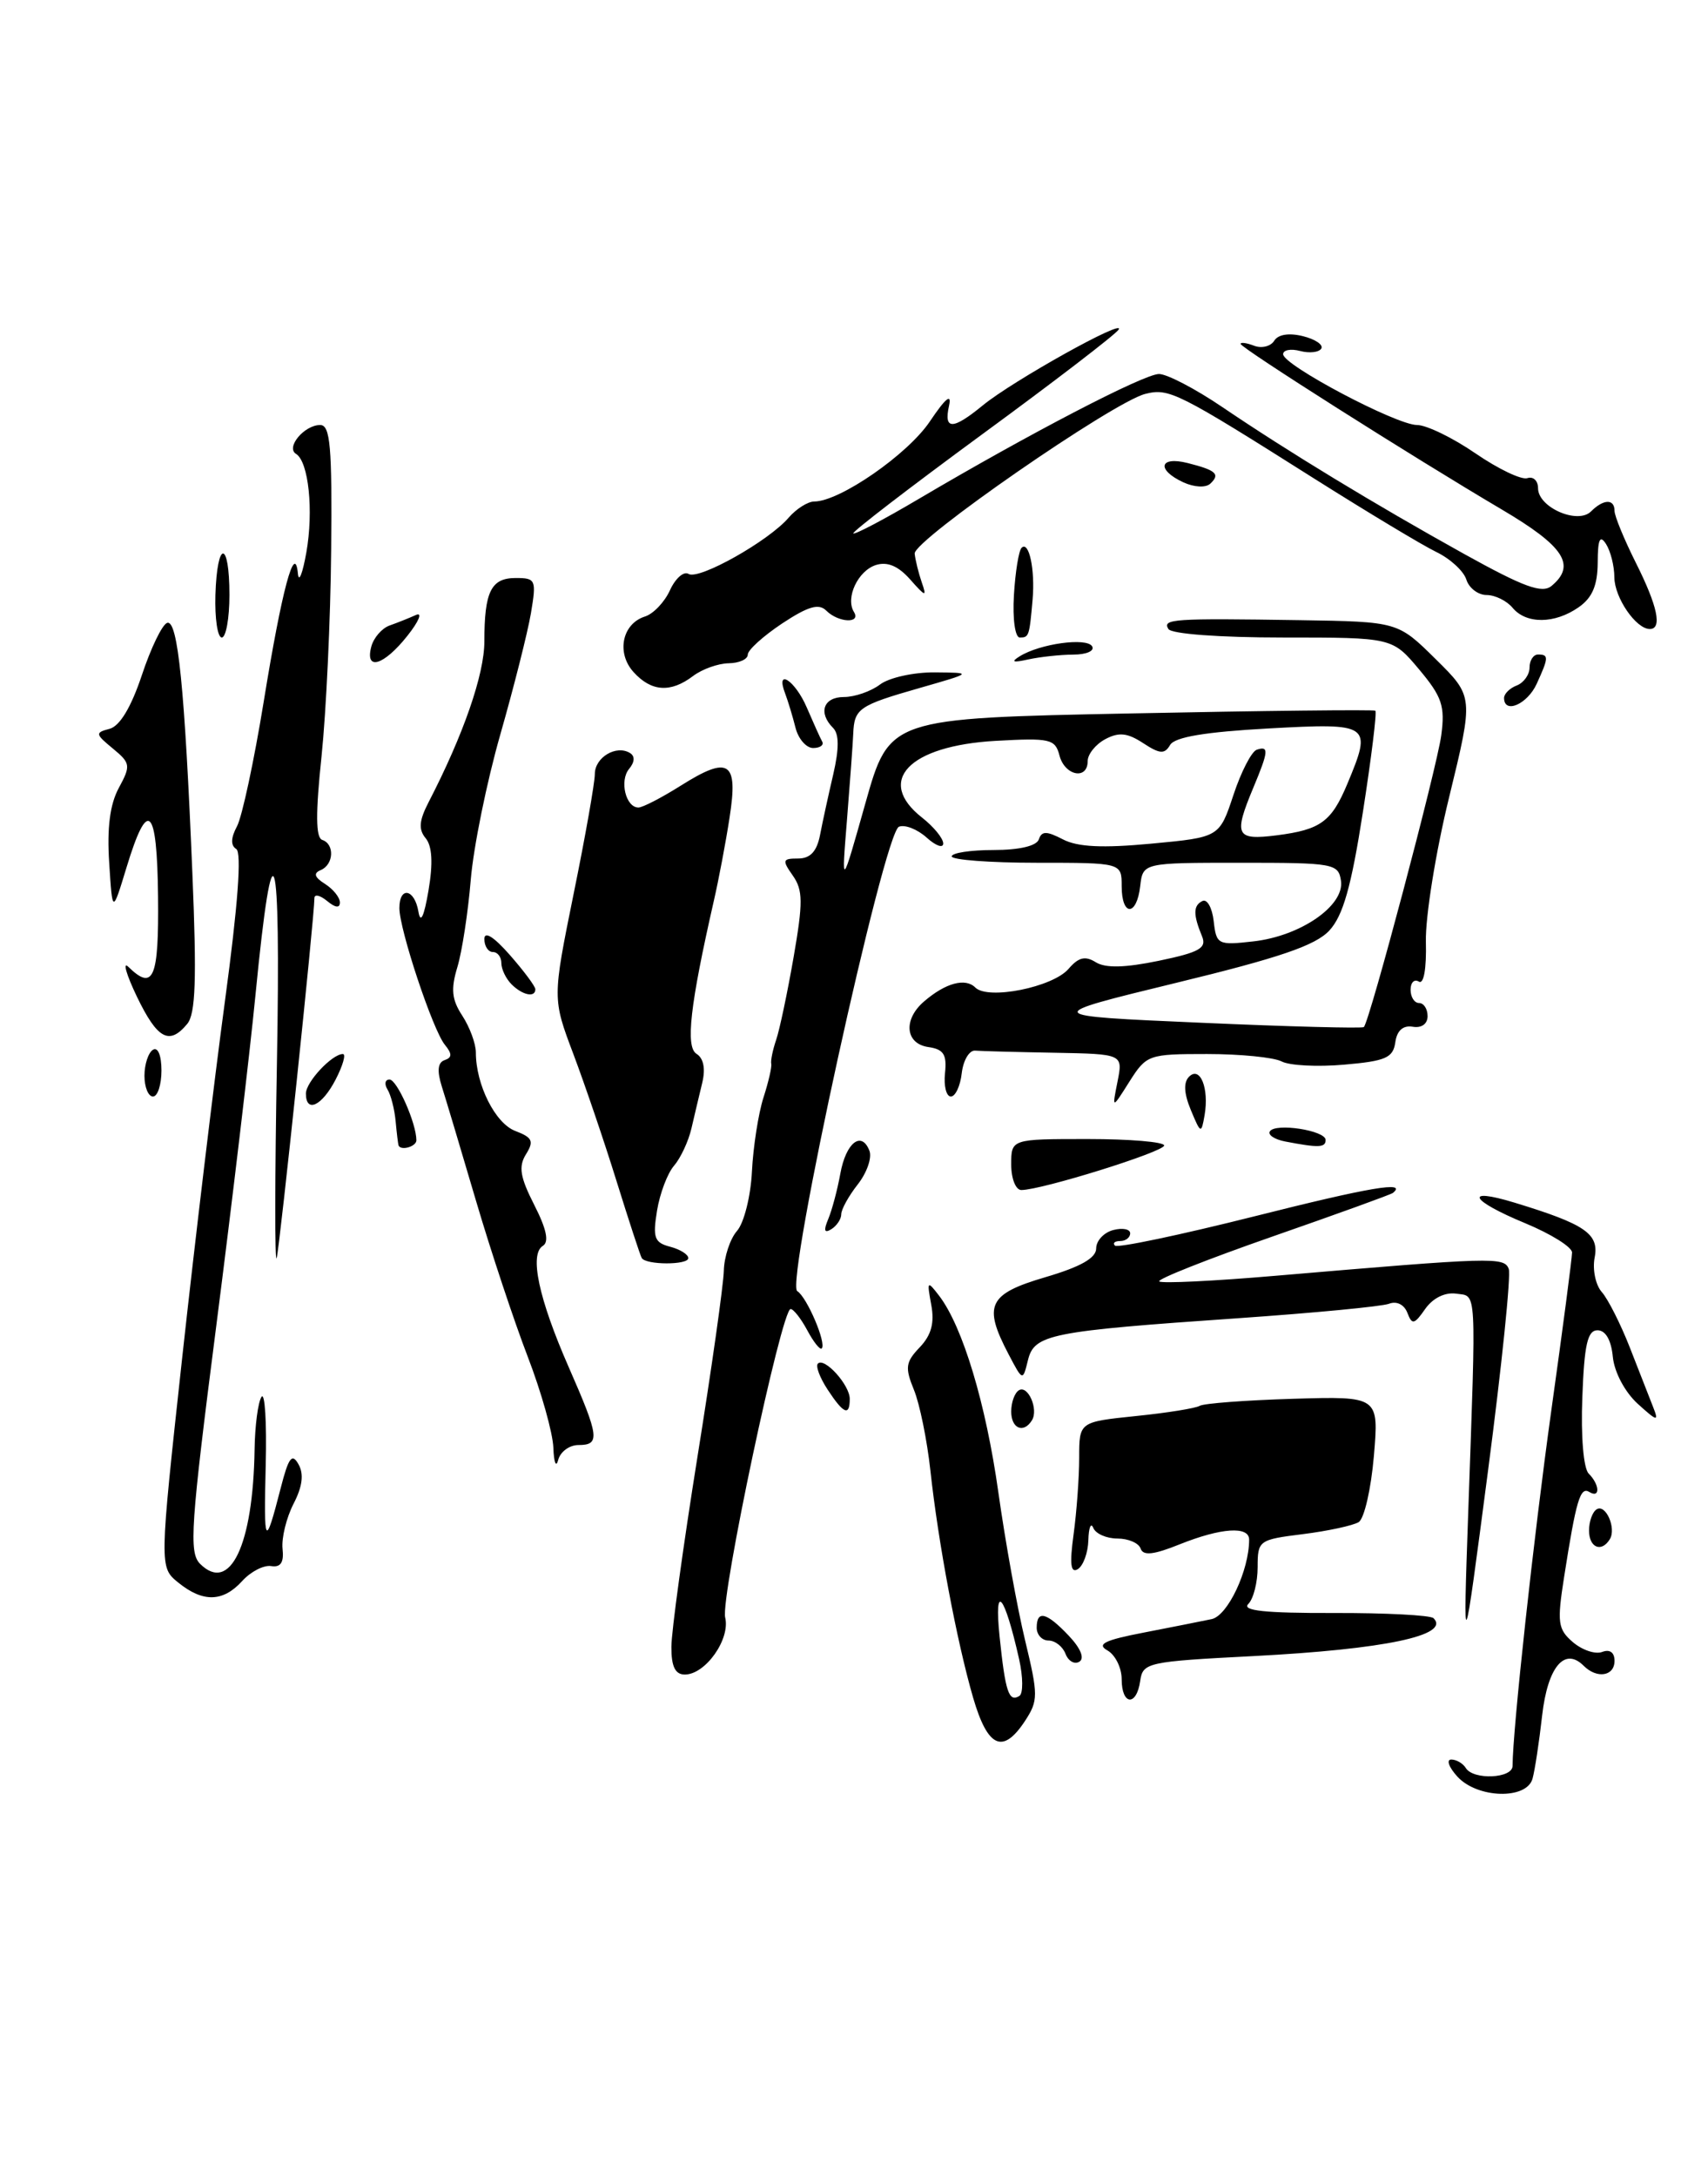 <?xml version="1.0" encoding="UTF-8" standalone="no"?>
<!DOCTYPE svg PUBLIC "-//W3C//DTD SVG 1.1//EN" "http://www.w3.org/Graphics/SVG/1.1/DTD/svg11.dtd" >
<svg xmlns="http://www.w3.org/2000/svg" xmlns:xlink="http://www.w3.org/1999/xlink" version="1.1" viewBox="0 0 201 256">
 <g >
 <path fill="currentColor"
d=" M 171.50 209.00 C 170.50 207.90 170.18 207.00 170.79 207.00 C 171.39 207.00 172.16 207.45 172.50 208.00 C 173.39 209.44 178.00 209.23 178.00 207.75 C 178.02 203.45 180.48 180.87 182.55 166.01 C 183.90 156.39 185.00 147.99 185.00 147.35 C 185.00 146.71 182.53 145.17 179.50 143.91 C 172.99 141.22 172.18 139.64 178.25 141.49 C 186.55 144.02 188.21 145.15 187.66 147.95 C 187.39 149.35 187.77 151.18 188.50 152.00 C 189.23 152.82 190.71 155.75 191.79 158.50 C 192.86 161.25 194.10 164.40 194.53 165.50 C 195.24 167.29 195.05 167.25 192.71 165.13 C 191.21 163.75 189.98 161.43 189.80 159.63 C 189.61 157.65 188.95 156.50 188.00 156.50 C 186.82 156.50 186.44 158.18 186.21 164.41 C 186.03 168.98 186.35 172.75 186.96 173.36 C 188.27 174.67 188.33 176.32 187.03 175.52 C 185.96 174.86 185.48 176.50 184.07 185.50 C 183.22 190.91 183.33 191.67 185.11 193.20 C 186.21 194.13 187.75 194.65 188.55 194.34 C 189.45 194.00 190.00 194.40 190.00 195.39 C 190.00 197.20 187.93 197.53 186.37 195.97 C 184.12 193.72 182.13 196.11 181.48 201.83 C 181.13 204.95 180.62 208.29 180.35 209.25 C 179.66 211.75 173.84 211.58 171.50 209.00 Z  M 114.52 199.73 C 112.60 193.12 110.41 181.48 109.49 173.00 C 109.10 169.43 108.23 165.15 107.55 163.50 C 106.48 160.89 106.57 160.24 108.24 158.50 C 109.60 157.07 109.99 155.64 109.59 153.50 C 109.07 150.68 109.12 150.62 110.52 152.44 C 113.30 156.08 116.02 165.12 117.49 175.58 C 118.30 181.33 119.71 189.15 120.63 192.96 C 122.19 199.44 122.19 200.06 120.63 202.45 C 118.02 206.42 116.24 205.62 114.52 199.73 Z  M 119.93 195.19 C 118.20 187.50 116.97 186.06 117.63 192.50 C 118.31 199.06 118.72 200.29 119.96 199.52 C 120.42 199.24 120.40 197.29 119.93 195.19 Z  M 132.00 197.55 C 132.00 196.20 131.24 194.68 130.32 194.16 C 129.02 193.43 130.00 192.95 134.57 192.07 C 137.83 191.44 141.44 190.72 142.59 190.48 C 144.48 190.08 147.00 184.75 147.00 181.13 C 147.00 179.51 143.71 179.73 138.83 181.68 C 135.76 182.92 134.52 183.05 134.23 182.18 C 134.01 181.53 132.78 181.00 131.50 181.00 C 130.22 181.00 128.94 180.44 128.66 179.75 C 128.38 179.06 128.12 179.71 128.08 181.19 C 128.04 182.67 127.48 184.20 126.84 184.60 C 126.00 185.12 125.86 184.03 126.34 180.52 C 126.70 177.88 127.00 173.82 127.00 171.50 C 127.00 167.28 127.00 167.28 133.67 166.59 C 137.34 166.22 140.72 165.67 141.18 165.39 C 141.65 165.10 146.59 164.73 152.15 164.56 C 162.27 164.26 162.27 164.26 161.68 171.29 C 161.35 175.16 160.55 178.66 159.89 179.07 C 159.23 179.47 156.29 180.11 153.35 180.48 C 148.13 181.13 148.00 181.22 148.00 184.37 C 148.00 186.15 147.51 188.09 146.90 188.70 C 146.11 189.49 148.87 189.78 156.94 189.76 C 163.06 189.74 168.35 190.02 168.70 190.37 C 170.73 192.39 162.96 194.03 147.50 194.83 C 135.01 195.47 134.49 195.59 134.18 197.75 C 133.75 200.78 132.00 200.62 132.00 197.55 Z  M 79.01 193.75 C 79.01 191.96 80.39 181.95 82.06 171.50 C 83.74 161.05 85.14 151.15 85.18 149.50 C 85.22 147.85 85.92 145.73 86.74 144.80 C 87.56 143.86 88.35 140.71 88.49 137.80 C 88.64 134.88 89.25 130.99 89.84 129.14 C 90.44 127.29 90.85 125.49 90.76 125.14 C 90.68 124.79 90.93 123.54 91.33 122.36 C 91.74 121.18 92.66 116.80 93.39 112.62 C 94.51 106.17 94.50 104.72 93.30 103.01 C 92.02 101.19 92.08 101.00 93.92 101.00 C 95.35 101.00 96.12 100.18 96.50 98.25 C 96.79 96.74 97.49 93.52 98.06 91.09 C 98.76 88.05 98.75 86.35 98.04 85.64 C 96.25 83.85 96.90 82.00 99.31 82.00 C 100.58 82.00 102.49 81.34 103.56 80.53 C 104.63 79.72 107.53 79.08 110.00 79.10 C 114.50 79.14 114.50 79.14 108.22 80.94 C 101.06 82.99 100.53 83.35 100.41 86.33 C 100.36 87.52 100.02 92.10 99.67 96.50 C 99.02 104.50 99.02 104.50 101.84 94.50 C 104.66 84.50 104.66 84.50 133.08 83.93 C 148.71 83.61 161.66 83.47 161.85 83.61 C 162.05 83.75 161.39 89.11 160.39 95.52 C 159.02 104.33 158.05 107.73 156.44 109.47 C 154.81 111.23 150.57 112.68 138.40 115.63 C 122.50 119.50 122.50 119.50 141.34 120.32 C 151.70 120.78 160.33 121.00 160.50 120.83 C 161.19 120.13 169.11 90.28 169.61 86.50 C 170.07 83.06 169.70 81.97 167.00 78.75 C 163.85 75.00 163.85 75.00 150.99 75.00 C 143.49 75.00 137.86 74.58 137.50 74.00 C 136.77 72.81 138.01 72.73 153.00 72.96 C 164.50 73.14 164.50 73.14 168.96 77.55 C 173.42 81.95 173.42 81.95 170.55 93.73 C 168.96 100.20 167.73 107.88 167.80 110.79 C 167.88 113.98 167.55 115.84 166.97 115.48 C 166.44 115.15 166.00 115.58 166.00 116.44 C 166.00 117.30 166.45 118.00 167.00 118.00 C 167.55 118.00 168.00 118.69 168.00 119.54 C 168.00 120.46 167.29 120.97 166.25 120.79 C 165.11 120.60 164.39 121.24 164.20 122.63 C 163.94 124.45 163.06 124.83 158.20 125.25 C 155.06 125.53 151.74 125.36 150.82 124.87 C 149.89 124.39 145.95 124.00 142.05 124.00 C 135.15 124.00 134.92 124.08 132.91 127.25 C 130.86 130.50 130.86 130.50 131.51 127.25 C 132.16 124.00 132.16 124.00 124.08 123.85 C 119.64 123.77 115.44 123.66 114.75 123.60 C 114.06 123.55 113.36 124.74 113.18 126.25 C 113.01 127.76 112.43 129.00 111.90 129.00 C 111.36 129.00 111.05 127.76 111.21 126.25 C 111.44 124.05 111.05 123.44 109.25 123.18 C 106.53 122.79 106.26 119.94 108.75 117.81 C 111.28 115.63 113.61 115.01 114.78 116.18 C 116.27 117.67 123.90 116.14 125.75 113.98 C 126.92 112.62 127.70 112.42 128.95 113.20 C 130.09 113.91 132.36 113.86 136.37 113.03 C 141.14 112.04 142.03 111.54 141.46 110.16 C 140.40 107.59 140.41 106.54 141.50 106.00 C 142.05 105.72 142.65 106.79 142.83 108.37 C 143.14 111.13 143.33 111.22 147.49 110.75 C 153.04 110.13 158.22 106.56 157.81 103.64 C 157.51 101.59 156.99 101.50 146.00 101.50 C 134.50 101.50 134.50 101.50 134.18 104.25 C 133.77 107.83 132.00 107.83 132.00 104.25 C 132.00 101.50 132.00 101.50 122.00 101.50 C 116.50 101.50 112.00 101.16 112.00 100.75 C 112.00 100.34 114.21 100.00 116.92 100.00 C 119.96 100.00 121.99 99.52 122.25 98.75 C 122.59 97.75 123.16 97.75 125.09 98.75 C 126.82 99.65 129.76 99.79 135.50 99.25 C 143.50 98.50 143.50 98.50 145.15 93.53 C 146.05 90.80 147.29 88.40 147.90 88.20 C 149.35 87.72 149.29 88.37 147.50 92.65 C 145.14 98.30 145.43 98.88 150.25 98.27 C 155.41 97.61 156.69 96.68 158.56 92.21 C 161.50 85.17 161.31 85.04 149.25 85.70 C 141.82 86.11 138.25 86.71 137.70 87.64 C 137.05 88.75 136.49 88.71 134.52 87.42 C 132.67 86.21 131.67 86.11 130.07 86.96 C 128.93 87.57 128.00 88.73 128.00 89.54 C 128.00 91.80 125.30 91.27 124.68 88.88 C 124.17 86.93 123.58 86.80 117.14 87.16 C 106.96 87.74 103.01 91.86 108.50 96.18 C 109.88 97.26 111.00 98.63 111.00 99.23 C 111.00 99.82 110.12 99.51 109.04 98.53 C 107.96 97.56 106.50 96.98 105.79 97.26 C 104.01 97.95 92.39 151.00 93.82 151.89 C 94.96 152.59 97.29 158.05 96.70 158.64 C 96.50 158.84 95.73 157.87 95.00 156.50 C 94.26 155.12 93.38 154.00 93.04 154.00 C 91.97 154.00 84.77 187.95 85.34 190.29 C 85.96 192.84 83.02 197.00 80.59 197.00 C 79.46 197.00 79.00 196.06 79.01 193.75 Z  M 125.39 194.56 C 125.06 193.70 124.16 193.00 123.39 193.00 C 122.63 193.00 122.00 192.32 122.00 191.50 C 122.00 189.38 123.15 189.66 125.78 192.44 C 127.17 193.91 127.66 195.09 127.02 195.49 C 126.45 195.84 125.72 195.42 125.39 194.56 Z  M 172.78 178.00 C 173.73 150.93 173.82 152.55 171.35 152.19 C 170.04 152.01 168.62 152.71 167.72 153.99 C 166.43 155.84 166.17 155.89 165.62 154.44 C 165.24 153.47 164.36 153.03 163.46 153.38 C 162.62 153.70 154.64 154.46 145.72 155.08 C 123.53 156.61 121.72 156.97 120.97 160.02 C 120.36 162.50 120.36 162.50 118.68 159.30 C 115.67 153.56 116.30 152.23 123.00 150.26 C 127.16 149.04 129.00 148.00 129.00 146.87 C 129.00 145.97 129.90 145.00 131.00 144.71 C 132.10 144.42 133.00 144.60 133.00 145.09 C 133.00 145.59 132.47 146.00 131.83 146.00 C 131.19 146.00 130.91 146.24 131.21 146.54 C 131.51 146.84 138.88 145.29 147.60 143.10 C 161.30 139.65 165.65 138.92 163.92 140.34 C 163.69 140.53 157.30 142.84 149.72 145.48 C 142.15 148.12 136.16 150.49 136.42 150.75 C 136.68 151.01 142.88 150.71 150.20 150.08 C 175.74 147.90 177.01 147.86 177.55 149.28 C 177.83 150.00 176.73 160.70 175.11 173.05 C 172.17 195.50 172.17 195.50 172.78 178.00 Z  M 20.99 186.19 C 18.75 184.38 18.75 184.38 21.45 159.64 C 22.94 146.04 25.20 127.17 26.48 117.71 C 28.00 106.46 28.46 100.28 27.80 99.88 C 27.13 99.46 27.16 98.57 27.89 97.21 C 28.49 96.09 29.90 89.50 31.03 82.57 C 33.17 69.38 34.70 63.67 35.06 67.50 C 35.17 68.60 35.61 67.47 36.05 65.00 C 36.92 60.09 36.32 54.31 34.84 53.40 C 33.60 52.64 35.81 50.00 37.68 50.00 C 38.87 50.00 39.09 52.53 38.97 64.75 C 38.90 72.86 38.38 83.76 37.84 88.97 C 37.13 95.69 37.15 98.55 37.92 98.81 C 39.40 99.30 39.28 101.71 37.75 102.36 C 36.85 102.73 37.00 103.20 38.25 103.99 C 39.21 104.60 40.00 105.58 40.00 106.17 C 40.00 106.86 39.46 106.80 38.50 106.00 C 37.67 105.32 37.00 105.16 37.00 105.66 C 37.00 107.86 32.93 146.65 32.56 148.00 C 32.33 148.82 32.34 138.47 32.59 125.00 C 33.06 98.90 32.13 95.93 30.07 117.00 C 29.40 123.88 27.32 141.42 25.45 155.99 C 22.43 179.49 22.22 182.64 23.54 183.97 C 27.07 187.50 29.79 181.79 29.96 170.50 C 30.00 167.75 30.36 164.98 30.77 164.34 C 31.17 163.71 31.40 167.31 31.27 172.34 C 31.03 181.98 31.19 182.22 33.04 175.04 C 33.96 171.45 34.37 170.91 35.13 172.27 C 35.78 173.42 35.59 174.89 34.54 176.92 C 33.70 178.56 33.12 180.93 33.25 182.20 C 33.43 183.82 33.03 184.42 31.91 184.24 C 31.04 184.10 29.51 184.89 28.51 185.99 C 26.25 188.48 23.89 188.54 20.99 186.19 Z  M 187.00 180.06 C 187.00 178.99 187.40 177.87 187.90 177.56 C 188.97 176.90 190.24 179.80 189.44 181.09 C 188.46 182.68 187.00 182.07 187.00 180.06 Z  M 65.12 170.31 C 65.05 168.56 63.70 163.75 62.11 159.62 C 60.52 155.49 57.78 147.25 56.03 141.31 C 54.28 135.36 52.46 129.29 51.99 127.81 C 51.41 125.97 51.52 124.99 52.32 124.72 C 53.21 124.42 53.22 123.98 52.35 122.91 C 50.93 121.18 47.00 109.36 47.00 106.83 C 47.00 104.23 48.79 104.56 49.24 107.25 C 49.49 108.72 49.90 107.85 50.43 104.74 C 50.97 101.55 50.86 99.53 50.09 98.61 C 49.23 97.57 49.32 96.54 50.44 94.37 C 54.54 86.44 57.00 79.34 57.00 75.46 C 57.00 69.59 57.79 68.00 60.69 68.00 C 63.05 68.00 63.14 68.21 62.48 72.15 C 62.09 74.43 60.47 80.84 58.88 86.40 C 57.29 91.95 55.72 99.65 55.40 103.50 C 55.08 107.35 54.37 111.98 53.82 113.79 C 53.04 116.37 53.16 117.60 54.41 119.50 C 55.28 120.84 56.00 122.78 56.00 123.82 C 56.00 127.61 58.28 132.16 60.64 133.05 C 62.66 133.82 62.86 134.25 61.90 135.79 C 61.00 137.24 61.20 138.47 62.87 141.75 C 64.32 144.59 64.64 146.11 63.88 146.57 C 62.28 147.56 63.39 152.77 66.92 160.82 C 70.53 169.04 70.65 170.00 68.07 170.00 C 67.01 170.00 65.94 170.79 65.69 171.75 C 65.44 172.71 65.18 172.07 65.12 170.31 Z  M 119.00 166.06 C 119.00 164.99 119.40 163.87 119.90 163.56 C 120.97 162.90 122.24 165.80 121.44 167.09 C 120.46 168.68 119.00 168.07 119.00 166.06 Z  M 97.39 163.47 C 96.48 162.08 95.96 160.71 96.25 160.42 C 97.02 159.64 100.00 162.93 100.00 164.57 C 100.00 166.65 99.27 166.34 97.39 163.47 Z  M 75.52 148.00 C 75.35 147.72 74.03 143.68 72.57 139.00 C 71.12 134.32 68.82 127.57 67.47 123.99 C 65.01 117.47 65.01 117.47 67.50 105.18 C 68.88 98.43 70.00 92.07 70.00 91.06 C 70.00 89.10 72.53 87.59 74.14 88.59 C 74.74 88.95 74.70 89.66 74.03 90.46 C 72.88 91.85 73.64 95.00 75.13 95.00 C 75.63 95.00 77.87 93.84 80.11 92.43 C 85.79 88.85 86.89 89.56 85.86 96.16 C 85.41 99.10 84.57 103.53 84.00 106.00 C 81.21 118.24 80.65 123.17 81.97 123.98 C 82.80 124.50 83.04 125.73 82.64 127.39 C 82.29 128.83 81.72 131.24 81.37 132.75 C 81.02 134.26 80.10 136.23 79.33 137.13 C 78.55 138.02 77.65 140.41 77.32 142.43 C 76.80 145.61 77.01 146.19 78.86 146.67 C 80.04 146.98 81.00 147.58 81.00 148.01 C 81.00 148.84 76.01 148.83 75.52 148.00 Z  M 97.47 143.41 C 97.91 142.36 98.55 139.96 98.89 138.08 C 99.55 134.42 101.39 132.98 102.32 135.39 C 102.63 136.21 102.01 137.98 100.94 139.34 C 99.87 140.70 99.00 142.28 99.00 142.85 C 99.00 143.42 98.47 144.21 97.83 144.61 C 97.00 145.12 96.90 144.77 97.47 143.41 Z  M 119.00 137.00 C 119.00 134.00 119.00 134.00 128.00 134.00 C 132.95 134.00 137.00 134.34 137.00 134.76 C 137.00 135.50 122.57 140.00 120.19 140.00 C 119.53 140.00 119.00 138.65 119.00 137.00 Z  M 46.90 134.75 C 46.85 134.61 46.69 133.34 46.56 131.92 C 46.43 130.50 46.00 128.81 45.60 128.17 C 45.21 127.53 45.31 127.00 45.84 127.00 C 46.72 127.00 49.00 132.15 49.00 134.15 C 49.00 134.89 47.17 135.42 46.90 134.75 Z  M 151.24 134.29 C 149.99 134.05 149.18 133.51 149.44 133.10 C 150.07 132.07 156.00 132.99 156.00 134.11 C 156.00 135.02 155.19 135.05 151.24 134.29 Z  M 140.14 130.59 C 139.33 128.64 139.26 127.34 139.93 126.67 C 141.23 125.37 142.30 128.02 141.76 131.18 C 141.37 133.42 141.31 133.40 140.14 130.59 Z  M 36.00 128.65 C 36.00 127.29 39.08 124.00 40.35 124.00 C 40.74 124.00 40.35 125.35 39.50 127.00 C 37.89 130.11 36.00 131.00 36.00 128.65 Z  M 17.00 126.56 C 17.00 125.22 17.45 123.84 18.00 123.50 C 18.58 123.14 19.00 124.16 19.00 125.94 C 19.00 127.62 18.55 129.00 18.00 129.00 C 17.45 129.00 17.00 127.90 17.00 126.56 Z  M 16.11 117.25 C 14.86 114.64 14.41 113.06 15.11 113.75 C 18.06 116.62 18.70 115.10 18.60 105.50 C 18.49 94.80 17.39 93.80 14.88 102.08 C 13.23 107.50 13.23 107.50 12.85 101.50 C 12.58 97.39 12.94 94.62 13.98 92.70 C 15.41 90.06 15.36 89.78 13.28 88.06 C 11.20 86.35 11.18 86.19 12.90 85.74 C 14.10 85.42 15.43 83.21 16.69 79.44 C 17.75 76.24 19.09 73.47 19.67 73.28 C 20.93 72.86 21.74 80.93 22.64 102.76 C 23.16 115.20 23.02 119.28 22.03 120.46 C 19.92 123.01 18.52 122.24 16.11 117.25 Z  M 60.20 115.80 C 59.54 115.14 59.00 114.02 59.00 113.30 C 59.00 112.58 58.55 112.00 58.00 112.00 C 57.45 112.00 57.00 111.31 57.00 110.47 C 57.00 109.50 58.12 110.21 60.00 112.35 C 61.65 114.23 63.00 116.04 63.00 116.38 C 63.00 117.40 61.48 117.08 60.20 115.80 Z  M 93.61 85.59 C 93.28 84.27 92.73 82.47 92.40 81.59 C 91.21 78.51 93.58 80.04 94.95 83.25 C 95.72 85.04 96.53 86.84 96.76 87.25 C 96.98 87.66 96.50 88.00 95.69 88.00 C 94.88 88.00 93.94 86.92 93.61 85.59 Z  M 177.00 82.11 C 177.00 81.62 177.68 80.95 178.50 80.64 C 179.32 80.32 180.00 79.37 180.00 78.53 C 180.00 77.69 180.45 77.00 181.00 77.00 C 182.27 77.00 182.26 77.35 180.84 80.45 C 179.74 82.86 177.00 84.04 177.00 82.11 Z  M 74.56 79.07 C 72.51 76.81 73.21 73.38 75.90 72.53 C 76.89 72.22 78.22 70.82 78.85 69.42 C 79.49 68.03 80.47 67.17 81.03 67.52 C 82.24 68.27 90.46 63.65 92.81 60.90 C 93.71 59.86 95.07 59.00 95.82 59.00 C 98.81 59.00 106.81 53.47 109.42 49.59 C 111.29 46.81 112.02 46.22 111.68 47.75 C 111.05 50.61 112.12 50.59 115.67 47.68 C 119.18 44.80 132.51 37.37 131.64 38.78 C 131.29 39.34 124.05 44.90 115.55 51.12 C 107.06 57.35 100.25 62.58 100.42 62.75 C 100.59 62.92 104.05 61.10 108.11 58.70 C 121.06 51.05 134.62 44.00 136.39 44.00 C 137.34 44.00 140.67 45.74 143.80 47.86 C 151.58 53.13 161.70 59.28 172.30 65.17 C 179.35 69.08 181.47 69.85 182.59 68.93 C 185.52 66.49 184.07 64.27 176.75 59.95 C 166.25 53.76 146.00 40.92 146.00 40.46 C 146.00 40.24 146.72 40.34 147.60 40.68 C 148.48 41.01 149.54 40.75 149.95 40.09 C 150.41 39.34 151.69 39.14 153.34 39.55 C 154.79 39.91 155.76 40.57 155.49 41.01 C 155.22 41.45 154.10 41.58 153.00 41.29 C 151.90 41.00 151.00 41.17 151.00 41.67 C 151.00 42.96 164.33 50.00 166.76 50.00 C 167.87 50.00 170.96 51.50 173.64 53.34 C 176.31 55.17 179.06 56.49 179.75 56.25 C 180.44 56.02 181.00 56.56 181.00 57.44 C 181.00 59.69 185.67 61.73 187.23 60.17 C 188.70 58.70 190.00 58.66 190.00 60.10 C 190.00 60.71 191.13 63.45 192.50 66.19 C 195.07 71.30 195.64 74.00 194.15 74.00 C 192.53 74.00 190.00 70.32 189.98 67.92 C 189.98 66.59 189.53 64.83 189.00 64.00 C 188.28 62.88 188.03 63.44 188.02 66.19 C 188.00 68.87 187.39 70.32 185.78 71.44 C 182.96 73.41 179.61 73.44 178.00 71.50 C 177.32 70.68 175.94 70.00 174.94 70.00 C 173.95 70.00 172.87 69.18 172.56 68.18 C 172.24 67.17 170.64 65.71 169.01 64.93 C 167.38 64.14 160.98 60.29 154.78 56.38 C 138.53 46.11 137.58 45.64 134.78 46.34 C 131.00 47.29 107.48 63.57 107.64 65.13 C 107.72 65.88 108.09 67.40 108.47 68.50 C 109.09 70.27 108.93 70.23 107.11 68.17 C 105.70 66.58 104.43 66.05 103.08 66.47 C 100.96 67.15 99.47 70.33 100.49 71.99 C 101.36 73.39 98.66 73.26 97.24 71.84 C 96.36 70.96 95.10 71.33 92.04 73.35 C 89.82 74.83 88.00 76.47 88.00 77.01 C 88.00 77.56 86.99 78.01 85.75 78.03 C 84.51 78.05 82.63 78.72 81.56 79.53 C 78.92 81.53 76.65 81.38 74.56 79.07 Z  M 43.69 76.09 C 43.96 75.04 44.93 73.92 45.84 73.59 C 46.75 73.27 48.15 72.71 48.95 72.35 C 49.75 71.99 49.30 73.09 47.95 74.79 C 45.18 78.29 42.93 78.98 43.69 76.09 Z  M 120.00 77.21 C 122.38 75.73 127.86 74.97 128.52 76.03 C 128.85 76.57 127.86 77.01 126.31 77.01 C 124.76 77.02 122.38 77.28 121.00 77.58 C 119.20 77.98 118.92 77.88 120.00 77.21 Z  M 25.35 70.00 C 25.55 63.49 27.00 63.49 27.00 70.00 C 27.00 72.75 26.59 75.00 26.10 75.00 C 25.60 75.00 25.27 72.75 25.35 70.00 Z  M 119.32 70.02 C 119.48 67.29 119.89 64.78 120.22 64.45 C 121.09 63.58 121.82 67.01 121.52 70.50 C 121.14 74.87 121.09 75.00 120.01 75.00 C 119.46 75.00 119.15 72.83 119.32 70.02 Z  M 139.25 56.74 C 136.07 55.26 136.43 53.64 139.75 54.47 C 143.12 55.32 143.63 55.78 142.43 56.90 C 141.90 57.40 140.54 57.33 139.25 56.74 Z "/>
</g>
</svg>